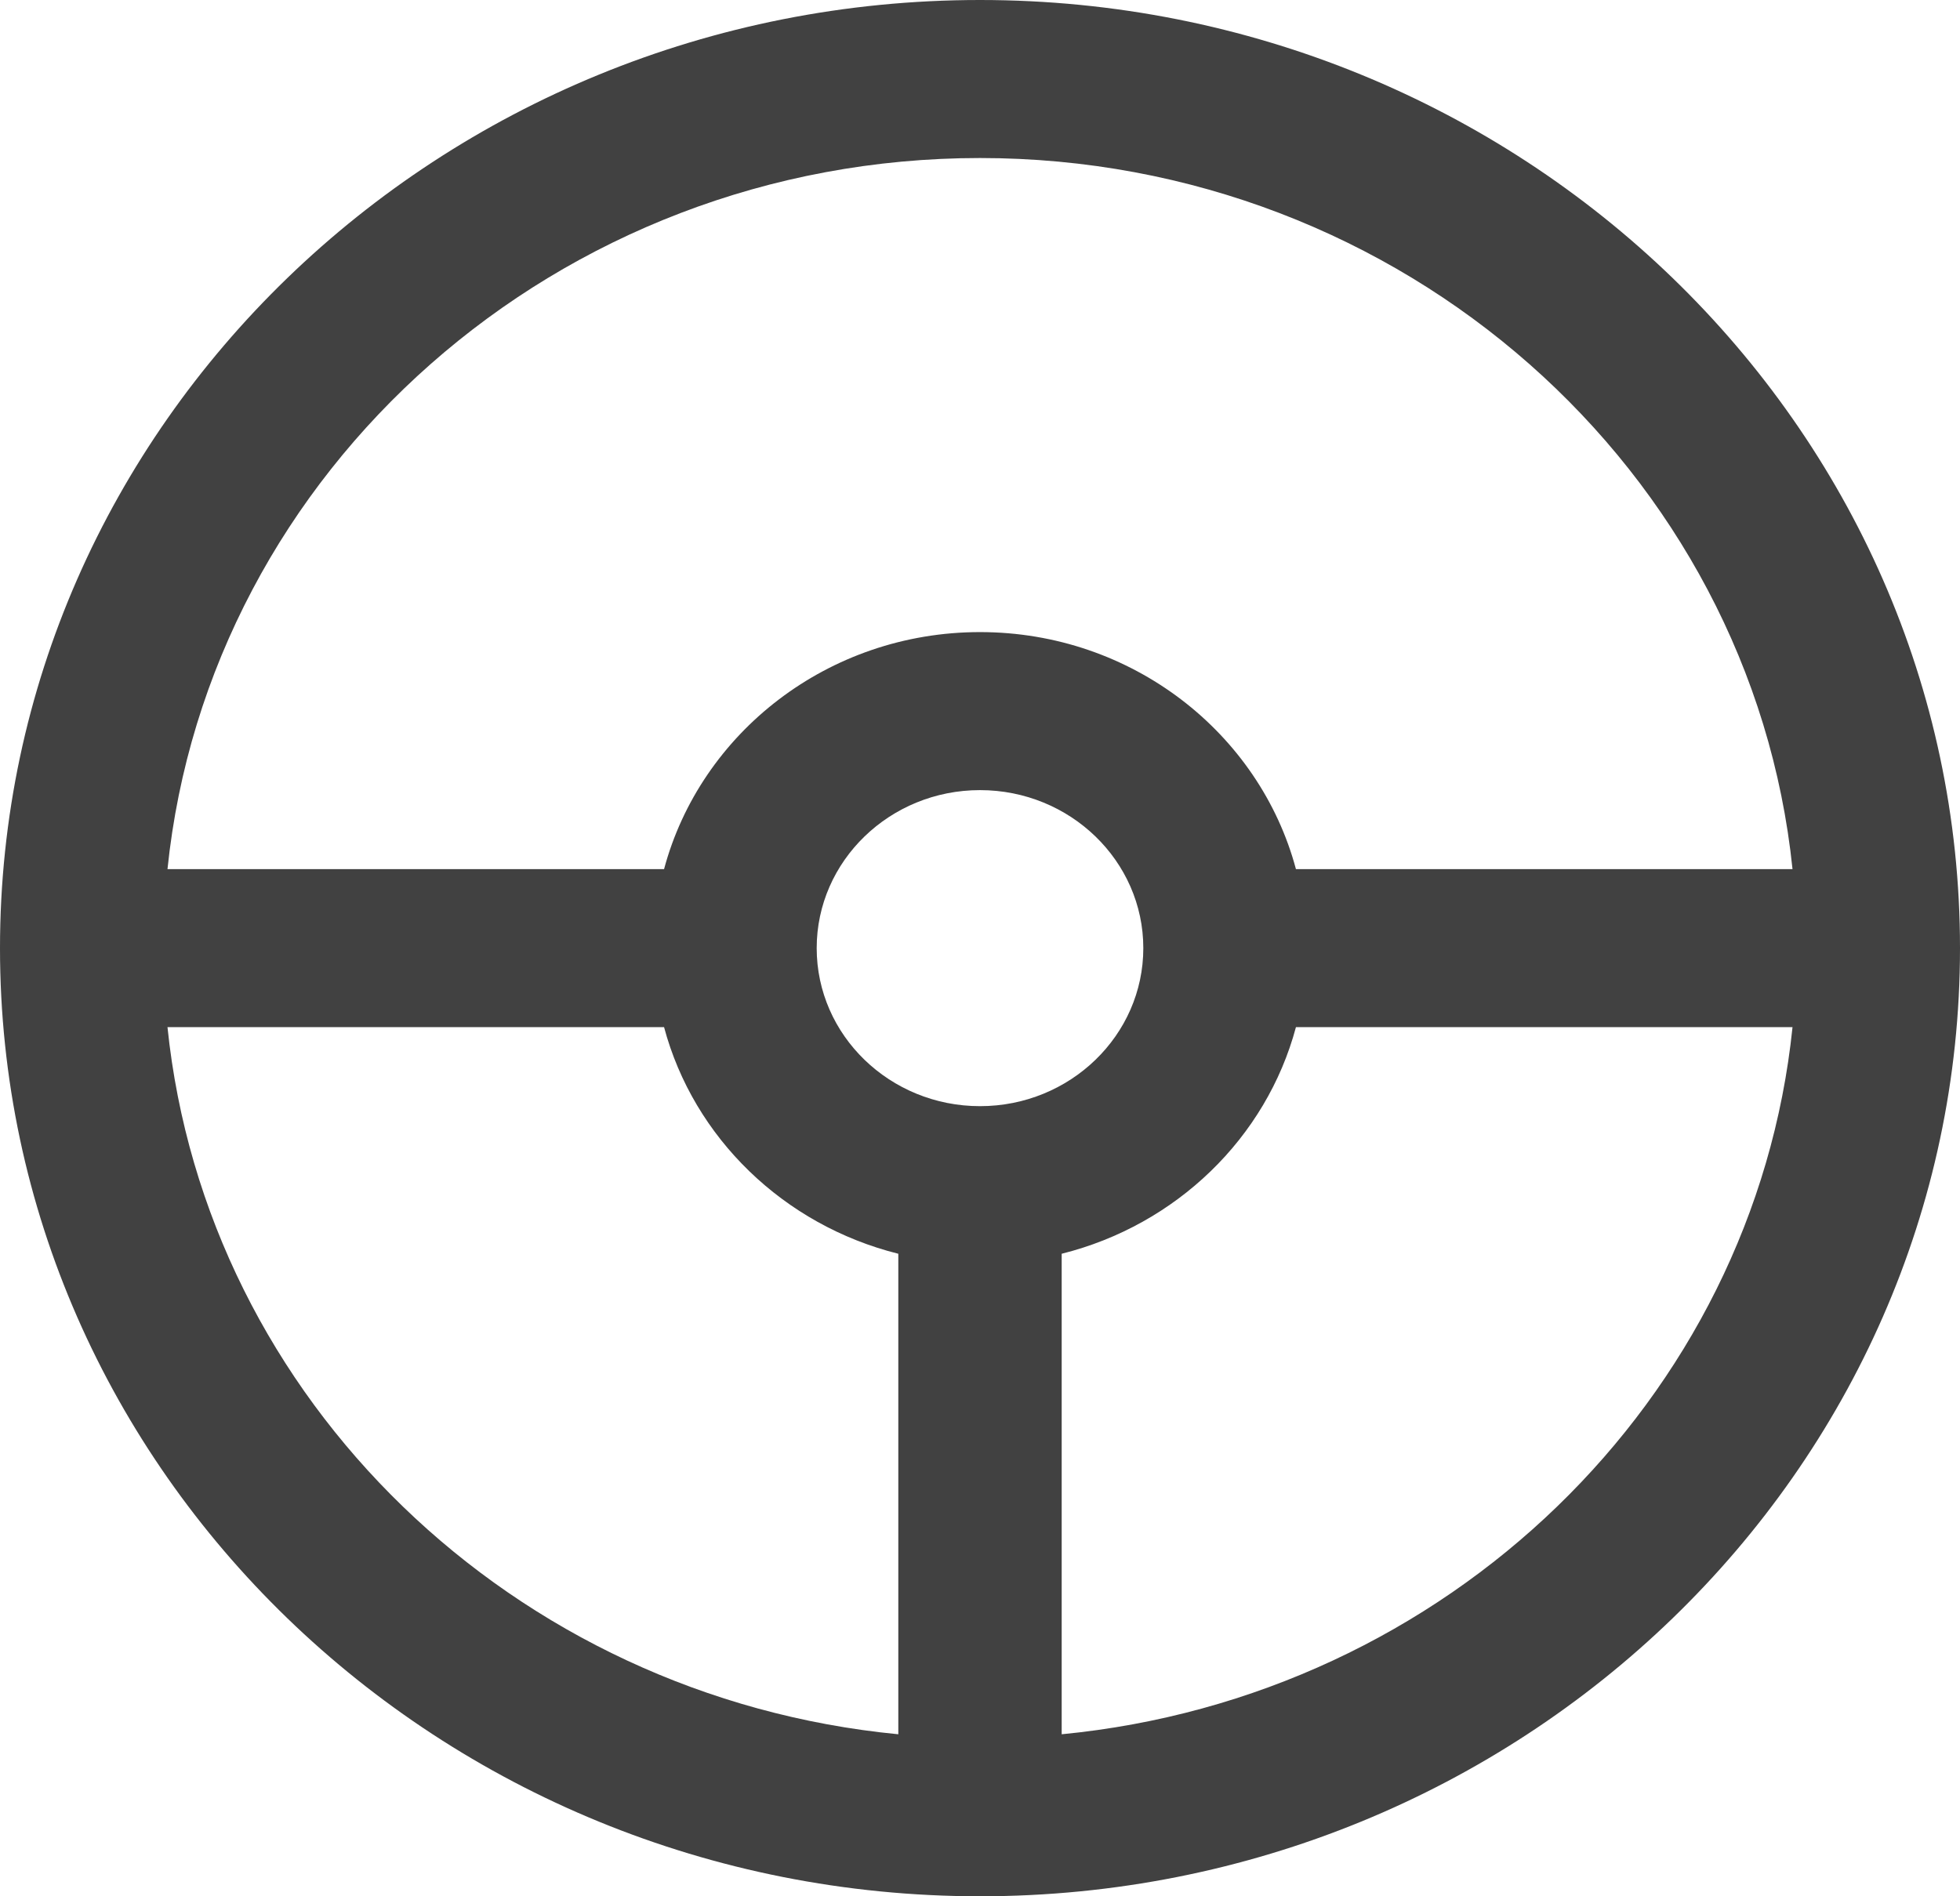 <svg width="31" height="30" viewBox="0 0 31 30" fill="none" xmlns="http://www.w3.org/2000/svg">
<path d="M15.5 0C6.953 0 0 6.729 0 15C0 23.271 6.953 30 15.5 30C24.046 30 31 23.271 31 15C31 6.729 24.046 0 15.5 0ZM14.208 27.437C8.115 26.848 3.257 22.146 2.649 16.25H10.503C10.972 18.003 12.397 19.382 14.208 19.835V27.437ZM12.917 15C12.917 13.621 14.075 12.5 15.5 12.5C16.925 12.5 18.083 13.621 18.083 15C18.083 16.379 16.925 17.5 15.5 17.5C14.075 17.5 12.917 16.379 12.917 15ZM16.792 27.437V19.835C18.603 19.382 20.028 18.003 20.497 16.25H28.351C27.744 22.146 22.884 26.848 16.792 27.437ZM20.497 13.75C19.921 11.597 17.903 10 15.5 10C13.097 10 11.079 11.597 10.503 13.75H2.649C3.299 7.443 8.814 2.5 15.5 2.5C22.186 2.5 27.701 7.443 28.351 13.75H20.497Z" fill="#414141"/>
</svg>
